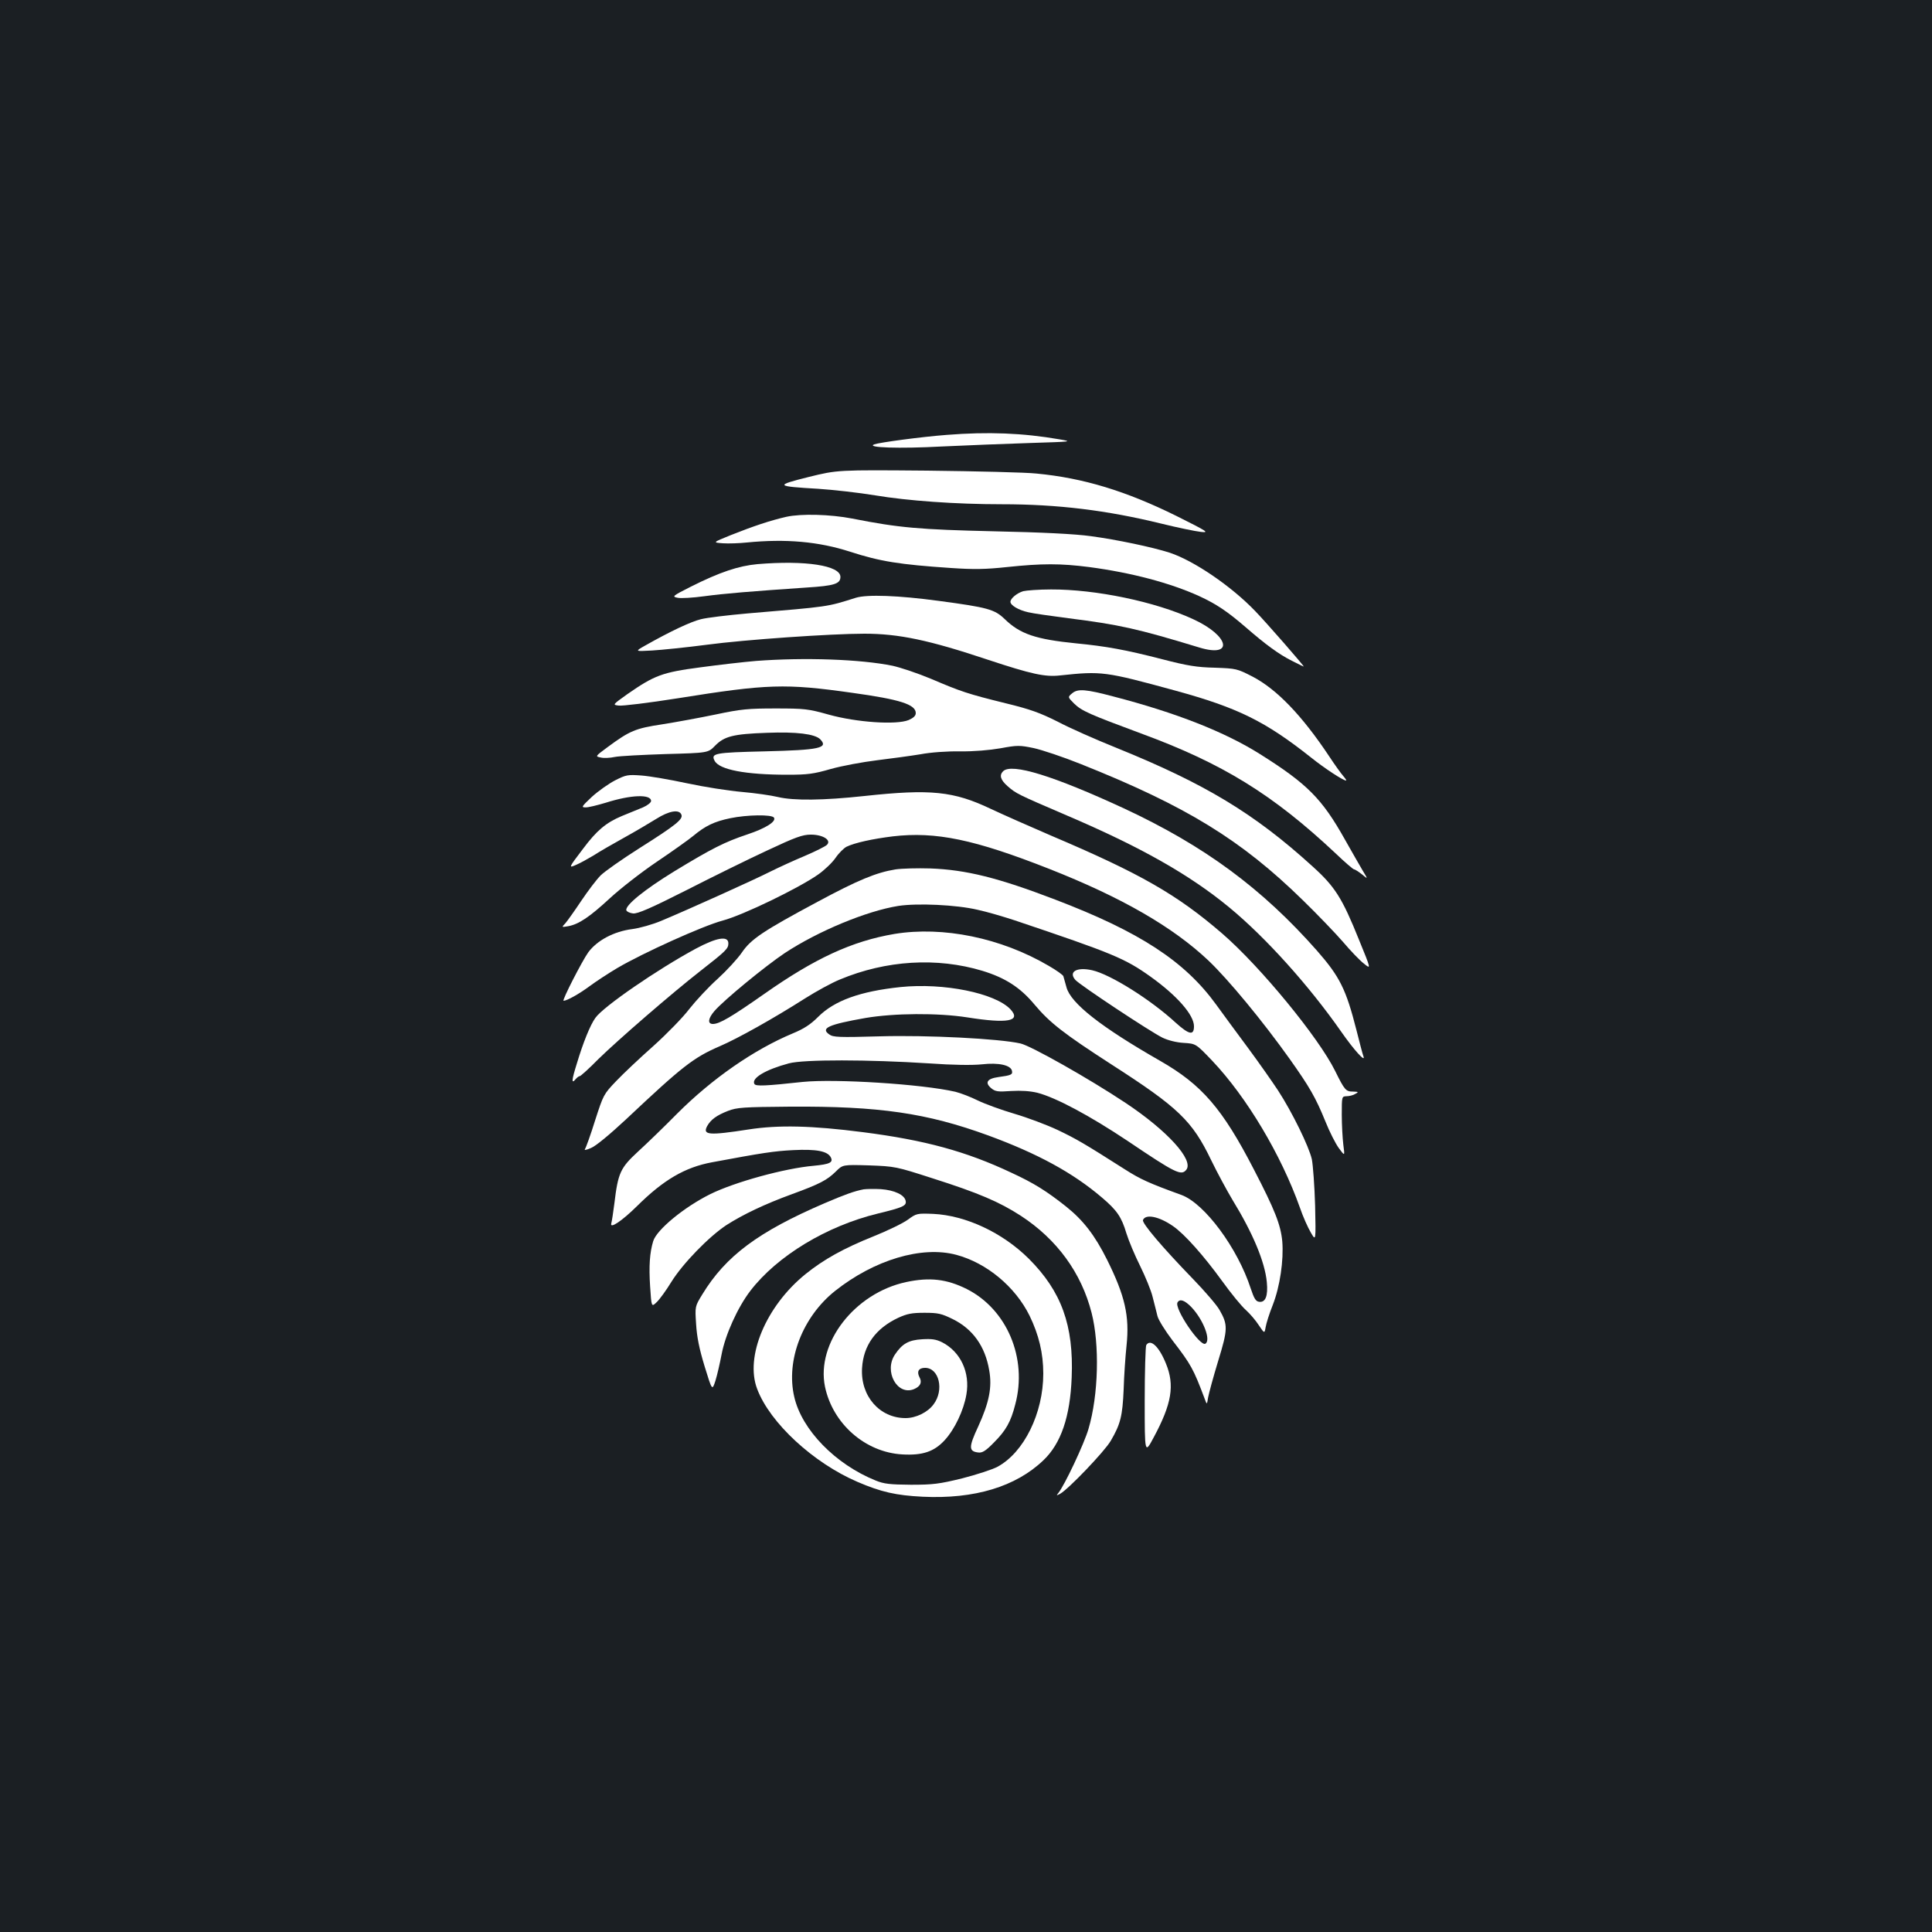 <?xml version="1.0" standalone="no"?>
<!DOCTYPE svg PUBLIC "-//W3C//DTD SVG 20010904//EN"
 "http://www.w3.org/TR/2001/REC-SVG-20010904/DTD/svg10.dtd">
<svg version="1.0" xmlns="http://www.w3.org/2000/svg"
 width="1000pt" height="1000pt" viewBox="0 0 1000 1000"
 preserveAspectRatio="xMidYMid meet">
<rect width="100%" height="100%" fill="#1b1f23"/>
<g transform="translate(0,1000) scale(0.1,-0.1)"
fill="#ffffff" stroke="none">
<path d="M4900 7749 c-131 -10 -347 -39 -375 -49 -45 -17 128 -23 350 -11 127
6 331 14 455 18 220 7 223 7 154 19 -191 33 -370 40 -584 23z"/>
<path d="M4185 7531 c-176 -44 -172 -48 50 -61 77 -5 210 -20 295 -34 168 -28
416 -46 656 -46 289 0 542 -31 824 -100 85 -21 178 -40 205 -43 46 -5 37 1
-127 83 -259 128 -480 196 -724 219 -54 6 -308 12 -564 15 -465 4 -465 4 -615
-33z"/>
<path d="M4070 7325 c-83 -19 -170 -48 -288 -95 -94 -38 -94 -38 -40 -42 29
-2 85 0 123 4 202 20 373 5 536 -48 155 -50 254 -66 522 -84 118 -8 178 -7
290 5 180 19 276 19 424 0 219 -29 419 -82 569 -150 89 -41 146 -79 241 -161
106 -92 172 -140 239 -174 32 -16 60 -30 62 -30 5 0 -191 225 -252 288 -123
128 -315 259 -441 301 -90 29 -275 68 -410 86 -78 11 -254 20 -500 25 -384 9
-492 18 -734 66 -114 22 -264 26 -341 9z"/>
<path d="M3920 7080 c-97 -9 -194 -41 -345 -117 -95 -48 -98 -51 -68 -57 17
-4 80 0 139 8 104 14 237 25 530 45 142 9 174 19 174 55 0 59 -181 87 -430 66z"/>
<path d="M5296 6940 c-33 -10 -66 -38 -66 -55 0 -18 42 -43 92 -54 24 -6 117
-19 208 -31 263 -33 357 -54 676 -151 182 -56 158 60 -30 146 -196 91 -506
155 -736 154 -63 0 -128 -5 -144 -9z"/>
<path d="M4430 6906 c-153 -48 -133 -45 -560 -81 -102 -9 -211 -22 -242 -30
-53 -13 -159 -63 -288 -136 -55 -31 -55 -31 35 -26 50 3 178 16 285 30 194 26
640 57 814 57 178 0 335 -33 640 -135 224 -74 295 -90 373 -81 216 23 232 21
598 -79 321 -88 464 -158 701 -346 70 -56 166 -119 181 -119 4 0 -3 10 -14 23
-11 12 -44 58 -73 102 -141 212 -272 348 -397 413 -80 41 -84 42 -195 46 -92
2 -142 10 -273 44 -190 49 -290 67 -445 82 -209 21 -290 48 -370 126 -52 50
-87 60 -342 94 -207 28 -370 34 -428 16z"/>
<path d="M3913 6579 c-61 -5 -191 -20 -287 -33 -198 -26 -238 -41 -379 -139
-77 -55 -77 -55 -45 -59 18 -3 156 14 308 38 462 74 555 77 901 28 246 -34
329 -60 329 -105 0 -14 -12 -25 -37 -36 -64 -26 -269 -12 -413 28 -107 30
-126 32 -275 32 -141 0 -178 -3 -310 -31 -82 -17 -207 -40 -277 -51 -139 -21
-168 -33 -283 -118 -65 -48 -65 -48 -35 -54 16 -4 49 -2 72 3 24 5 142 11 263
15 220 6 220 6 256 43 48 49 94 61 269 67 153 6 247 -6 275 -33 45 -46 -3 -56
-287 -63 -259 -6 -280 -10 -259 -49 24 -46 160 -72 377 -72 104 0 135 4 225
30 57 16 165 36 239 45 74 9 176 23 225 31 52 10 138 16 205 15 70 -1 151 6
209 16 86 16 99 16 171 1 42 -9 153 -46 245 -83 546 -218 829 -392 1148 -704
76 -74 170 -172 209 -217 38 -45 87 -96 108 -112 37 -30 37 -30 -26 124 -87
216 -124 275 -242 381 -299 272 -556 427 -1013 612 -107 43 -245 104 -305 136
-90 45 -141 64 -269 95 -198 49 -230 60 -385 126 -69 29 -159 59 -200 68 -167
34 -456 44 -707 25z"/>
<path d="M5550 6412 c-24 -20 -24 -20 10 -54 39 -38 81 -56 345 -154 422 -155
682 -315 1008 -621 48 -46 91 -83 96 -83 5 0 23 -12 41 -26 31 -26 31 -26 2
22 -16 27 -57 99 -91 159 -118 211 -195 288 -438 441 -182 115 -436 215 -760
299 -143 38 -184 41 -213 17z"/>
<path d="M5192 6008 c-21 -21 -13 -45 23 -77 45 -39 49 -41 305 -151 382 -163
637 -307 843 -477 189 -156 412 -404 579 -643 67 -96 128 -163 115 -127 -4 10
-20 71 -36 135 -54 212 -86 276 -204 411 -284 322 -583 543 -1000 737 -363
168 -581 236 -625 192z"/>
<path d="M3184 5961 c-33 -17 -87 -55 -120 -85 -53 -50 -57 -55 -34 -55 14 -1
61 11 105 24 132 42 235 45 235 9 0 -8 -19 -23 -42 -33 -24 -10 -73 -30 -110
-45 -81 -34 -130 -75 -200 -169 -77 -101 -76 -101 -35 -83 19 8 59 30 89 48
29 19 100 60 158 92 58 32 132 76 166 97 66 42 120 52 131 22 9 -23 -27 -53
-217 -173 -90 -57 -181 -121 -201 -141 -21 -21 -65 -79 -100 -131 -34 -51 -71
-103 -82 -116 -21 -22 -21 -22 14 -16 55 10 111 48 215 144 54 50 163 135 243
189 80 54 166 115 190 135 61 51 108 74 191 91 86 18 216 20 226 3 13 -20 -42
-55 -138 -87 -117 -39 -184 -73 -378 -191 -155 -95 -256 -177 -248 -202 3 -7
18 -14 35 -16 24 -2 91 27 275 120 133 68 322 161 419 206 147 69 183 82 226
82 63 0 108 -29 83 -53 -8 -8 -60 -34 -114 -57 -55 -23 -136 -60 -180 -82 -85
-43 -424 -196 -563 -254 -45 -19 -112 -38 -151 -43 -94 -12 -181 -58 -227
-120 -31 -43 -138 -251 -128 -251 17 0 80 35 134 75 35 26 101 69 145 95 131
77 440 217 544 245 106 28 394 168 494 238 33 23 74 62 91 87 17 25 43 50 56
57 43 21 135 41 240 54 223 26 423 -16 809 -168 376 -148 641 -301 825 -475
103 -98 280 -312 421 -510 102 -144 133 -197 184 -322 21 -53 53 -116 70 -139
31 -42 31 -42 23 18 -4 33 -8 103 -8 155 0 95 0 95 25 96 14 0 34 5 45 12 18
10 17 11 -11 12 -38 0 -44 7 -93 106 -85 173 -388 542 -586 713 -232 200 -421
309 -885 506 -107 46 -247 108 -311 138 -193 92 -312 104 -654 67 -213 -23
-367 -25 -450 -5 -33 8 -116 20 -185 26 -69 6 -197 26 -285 45 -88 19 -194 37
-235 40 -70 5 -79 4 -136 -25z"/>
<path d="M4635 5500 c-99 -16 -194 -55 -402 -167 -284 -152 -346 -194 -393
-263 -22 -32 -78 -93 -125 -136 -47 -42 -112 -112 -146 -155 -33 -44 -117
-130 -187 -193 -70 -62 -157 -144 -193 -182 -65 -68 -66 -71 -109 -204 -23
-74 -47 -140 -52 -147 -6 -8 6 -6 31 5 25 10 96 69 181 148 291 274 349 320
486 379 93 40 277 143 442 248 57 36 137 80 179 97 239 100 503 116 738 45
118 -36 196 -86 270 -175 79 -94 151 -150 397 -309 347 -223 419 -292 517
-496 32 -66 82 -158 110 -205 105 -171 168 -321 178 -426 7 -72 -7 -107 -40
-102 -17 2 -26 17 -43 68 -68 210 -239 441 -359 485 -168 61 -212 81 -292 132
-215 137 -254 159 -348 204 -55 26 -156 64 -224 84 -68 20 -153 51 -190 69
-36 18 -88 38 -116 45 -173 40 -622 68 -790 51 -194 -21 -242 -23 -250 -11
-18 30 58 75 178 107 76 21 415 20 725 0 126 -9 225 -10 274 -5 87 10 150 -4
156 -34 4 -19 -4 -23 -71 -32 -58 -8 -71 -29 -36 -58 21 -17 34 -19 103 -14
52 3 97 0 135 -9 97 -25 272 -119 467 -249 249 -168 278 -182 304 -150 41 50
-98 203 -315 347 -188 125 -489 295 -543 307 -109 25 -483 44 -727 37 -213 -6
-243 -5 -263 10 -46 32 -5 51 188 85 147 25 374 27 527 3 209 -33 280 -20 223
42 -80 84 -345 138 -569 115 -209 -22 -342 -70 -426 -154 -40 -40 -74 -62
-132 -86 -201 -84 -417 -234 -598 -415 -66 -67 -157 -155 -202 -196 -92 -85
-104 -110 -123 -269 -6 -47 -13 -93 -16 -103 -9 -31 56 13 133 89 137 136 248
201 388 227 263 49 321 58 421 63 119 6 177 -5 194 -37 14 -27 -5 -36 -88 -44
-151 -13 -411 -85 -536 -147 -135 -67 -277 -184 -295 -243 -18 -59 -23 -128
-16 -235 7 -107 7 -107 34 -81 15 14 49 61 76 105 59 95 194 234 285 294 86
55 199 109 339 160 145 53 182 73 227 117 36 36 36 36 172 32 135 -5 140 -6
329 -67 236 -75 346 -122 457 -194 187 -122 313 -295 366 -502 42 -164 36
-425 -16 -601 -22 -76 -124 -293 -157 -333 -10 -12 -9 -13 10 -3 42 23 229
218 262 274 51 87 61 129 67 266 2 70 9 172 15 228 16 152 -8 257 -101 444
-63 126 -123 204 -212 275 -101 80 -166 121 -283 175 -235 111 -449 169 -769
210 -264 34 -437 38 -591 14 -207 -32 -239 -29 -215 17 19 34 49 56 108 79 47
18 78 20 320 22 463 3 709 -33 1027 -149 256 -94 438 -193 588 -321 78 -66
102 -101 127 -185 12 -39 44 -115 71 -169 27 -55 57 -127 65 -161 9 -34 20
-79 25 -99 5 -20 40 -76 77 -125 97 -126 109 -148 167 -302 12 -33 12 -33 18
5 4 22 27 107 52 189 51 166 51 188 7 265 -14 25 -76 97 -137 160 -158 163
-265 289 -259 305 13 33 83 19 155 -31 60 -41 160 -154 255 -285 46 -64 101
-131 123 -150 21 -19 51 -54 67 -79 29 -43 29 -43 35 -9 3 19 19 70 37 115 37
95 57 231 49 329 -8 85 -38 162 -147 372 -163 316 -270 439 -485 562 -306 175
-463 298 -485 381 -7 25 -14 50 -16 57 -1 6 -36 31 -76 54 -247 145 -547 206
-798 165 -219 -37 -412 -126 -675 -311 -170 -119 -231 -155 -265 -155 -29 0
-25 29 8 67 49 57 265 234 364 300 173 114 424 218 588 244 98 15 300 6 410
-20 47 -10 132 -35 190 -54 512 -172 573 -198 705 -292 137 -98 225 -198 225
-257 0 -49 -25 -44 -94 18 -130 120 -339 251 -433 272 -80 18 -124 -8 -87 -50
24 -27 388 -268 451 -299 29 -14 73 -25 110 -27 63 -4 63 -4 148 -93 178 -188
356 -486 453 -759 16 -47 42 -105 57 -130 26 -45 26 -45 22 140 -3 102 -11
210 -17 240 -15 66 -102 244 -175 356 -29 44 -99 144 -156 221 -57 77 -131
177 -164 223 -163 225 -396 377 -834 544 -295 113 -460 154 -646 161 -66 2
-147 0 -180 -5z m1532 -2266 c62 -66 102 -171 72 -189 -27 -17 -163 184 -144
214 12 20 37 11 72 -25z"/>
<path d="M3600 5089 c-198 -107 -477 -299 -518 -357 -27 -37 -64 -129 -96
-236 -28 -89 -29 -109 -6 -81 7 8 16 15 21 15 4 0 48 39 96 88 102 100 384
344 529 457 132 103 144 115 144 142 0 41 -60 31 -170 -28z"/>
<path d="M4470 3844 c-47 -9 -95 -26 -200 -71 -345 -148 -514 -274 -635 -473
-38 -62 -38 -62 -32 -153 4 -67 16 -127 44 -219 39 -127 39 -127 56 -75 9 29
23 90 32 137 19 101 83 243 149 329 139 181 396 336 661 400 128 31 147 40
143 64 -5 32 -58 57 -129 62 -35 2 -75 1 -89 -1z"/>
<path d="M4699 3687 c-26 -19 -105 -57 -177 -86 -155 -62 -259 -120 -353 -196
-204 -165 -314 -427 -250 -594 66 -176 291 -383 519 -481 123 -53 200 -70 337
-77 269 -13 483 52 626 189 91 87 138 225 146 428 11 270 -53 446 -222 615
-136 135 -326 224 -495 232 -83 3 -86 3 -131 -30z m251 -182 c157 -42 305
-165 379 -315 48 -99 71 -194 71 -300 0 -205 -100 -408 -237 -482 -26 -14
-109 -41 -183 -60 -119 -29 -150 -33 -265 -33 -109 1 -139 4 -183 22 -208 84
-382 262 -421 433 -44 189 43 414 211 548 203 161 449 235 628 187z"/>
<path d="M4690 3364 c-266 -57 -466 -315 -420 -541 40 -192 208 -340 400 -351
105 -6 165 14 220 74 52 57 98 154 112 236 20 114 -30 221 -125 270 -32 16
-54 19 -104 16 -70 -4 -103 -23 -140 -78 -60 -87 11 -216 98 -180 33 14 43 35
28 62 -15 29 -4 48 29 48 73 0 100 -115 44 -189 -30 -41 -91 -71 -145 -71
-134 0 -234 114 -225 259 7 117 70 205 187 260 46 21 70 26 136 26 71 0 88 -4
147 -33 103 -51 167 -140 188 -264 16 -88 0 -167 -57 -292 -50 -107 -49 -128
0 -134 21 -3 39 8 81 51 62 62 88 107 111 198 64 239 -43 492 -251 597 -104
52 -193 62 -314 36z"/>
<path d="M5933 3038 c-4 -7 -8 -137 -8 -289 0 -276 0 -276 47 -188 93 173 109
269 63 381 -36 89 -80 130 -102 96z"/>
</g>
</svg>
